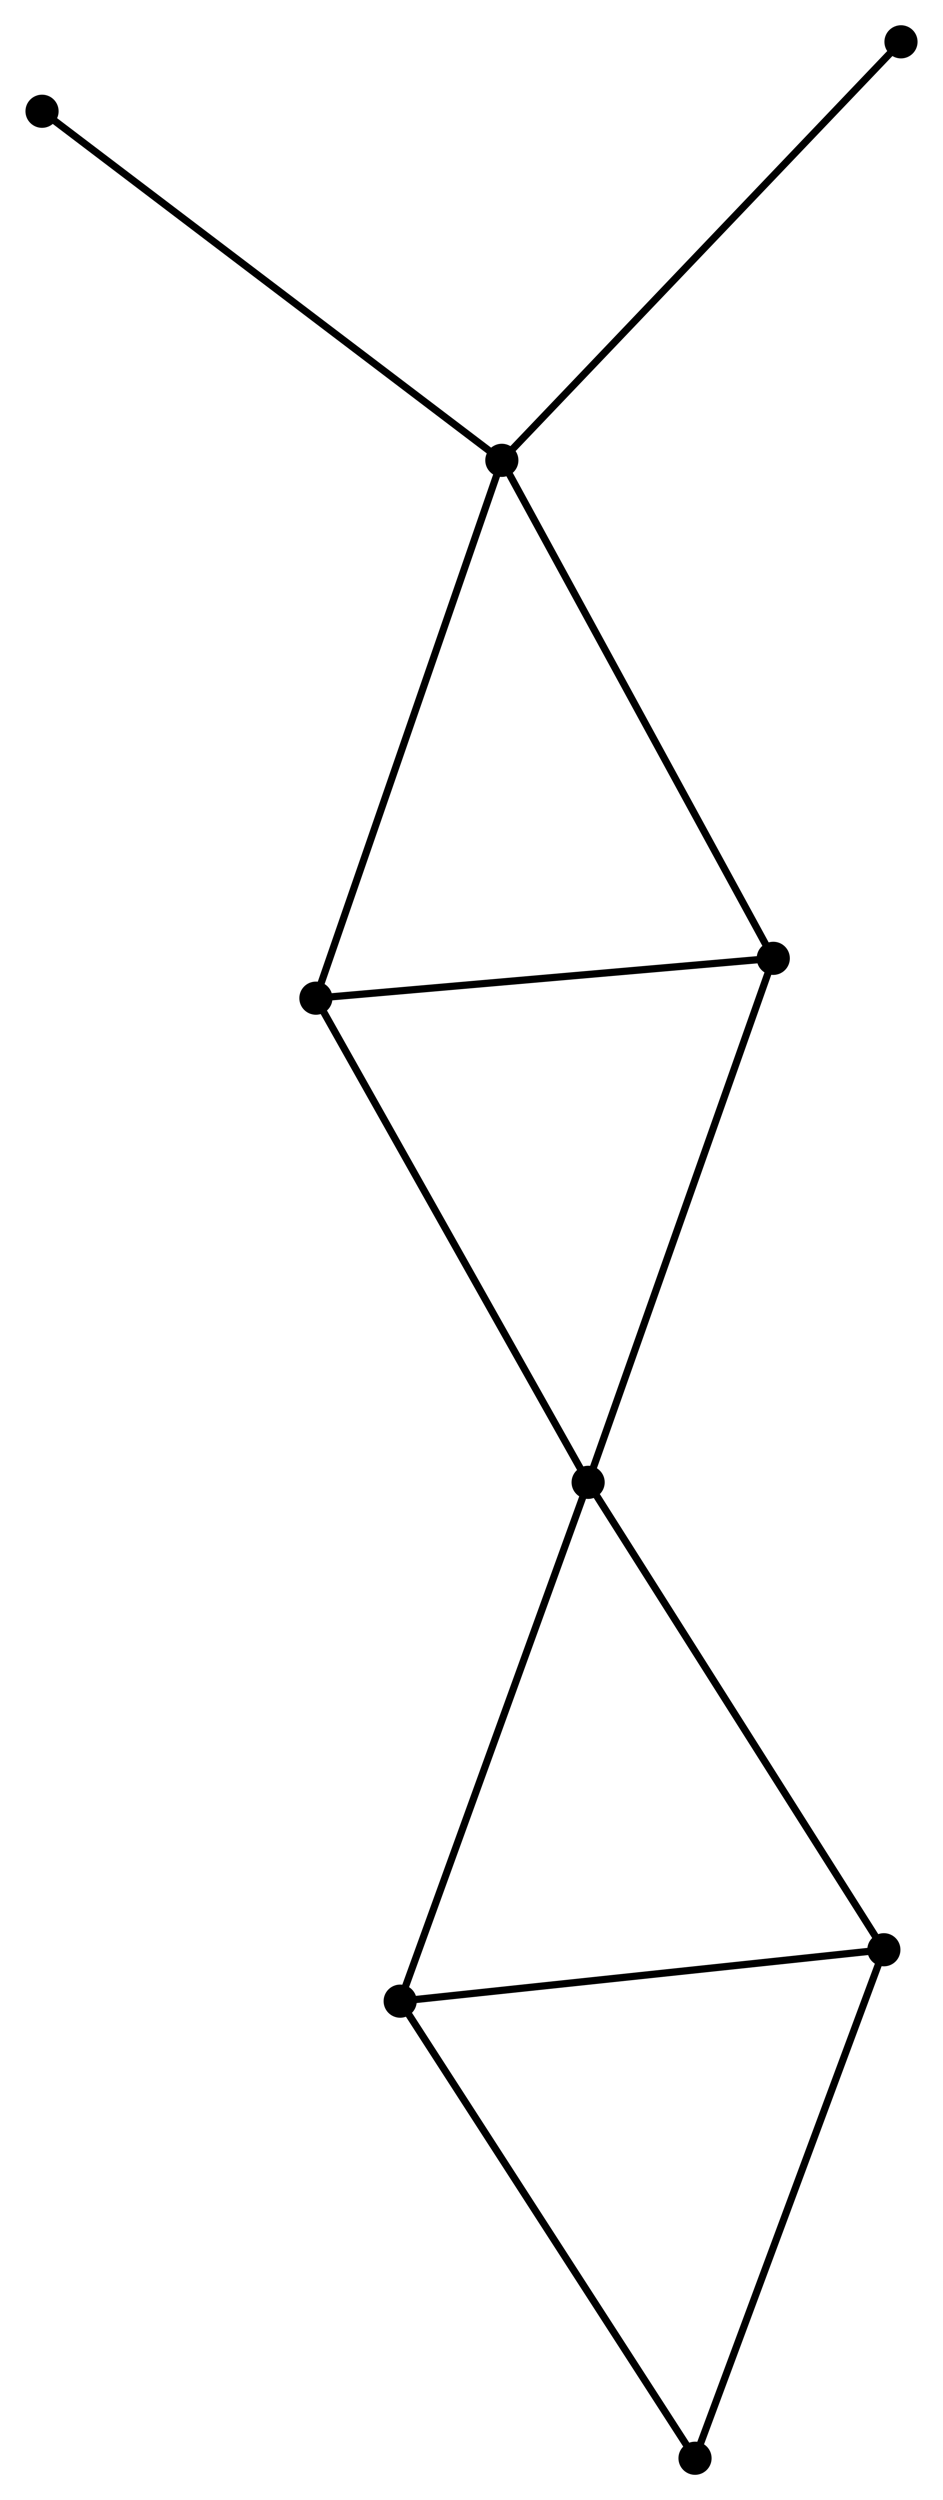 <?xml version="1.0" encoding="UTF-8" standalone="no"?>
<!DOCTYPE svg PUBLIC "-//W3C//DTD SVG 1.1//EN"
 "http://www.w3.org/Graphics/SVG/1.1/DTD/svg11.dtd">
<!-- Generated by graphviz version 2.36.0 (20140111.2315)
 -->
<!-- Title: %3 Pages: 1 -->
<svg width="131pt" height="347pt"
 viewBox="0.00 0.00 130.81 346.68" xmlns="http://www.w3.org/2000/svg" xmlns:xlink="http://www.w3.org/1999/xlink">
<g id="graph0" class="graph" transform="scale(1 1) rotate(0) translate(4 342.683)">
<title>%3</title>
<!-- 0 -->
<g id="node1" class="node"><title>0</title>
<ellipse fill="black" stroke="black" cx="77.593" cy="-137.128" rx="1.8" ry="1.8"/>
</g>
<!-- 2 -->
<g id="node2" class="node"><title>2</title>
<ellipse fill="black" stroke="black" cx="103.288" cy="-209.791" rx="1.8" ry="1.8"/>
</g>
<!-- 0&#45;&#45;2 -->
<g id="edge1" class="edge"><title>0&#45;&#45;2</title>
<path fill="none" stroke="black" d="M78.228,-138.924C81.783,-148.977 99.178,-198.169 102.675,-208.058"/>
</g>
<!-- 3 -->
<g id="node3" class="node"><title>3</title>
<ellipse fill="black" stroke="black" cx="51.506" cy="-65.184" rx="1.8" ry="1.8"/>
</g>
<!-- 0&#45;&#45;3 -->
<g id="edge2" class="edge"><title>0&#45;&#45;3</title>
<path fill="none" stroke="black" d="M76.948,-135.35C73.339,-125.396 55.678,-76.691 52.128,-66.9"/>
</g>
<!-- 4 -->
<g id="node4" class="node"><title>4</title>
<ellipse fill="black" stroke="black" cx="39.81" cy="-204.267" rx="1.8" ry="1.8"/>
</g>
<!-- 0&#45;&#45;4 -->
<g id="edge3" class="edge"><title>0&#45;&#45;4</title>
<path fill="none" stroke="black" d="M76.659,-138.788C71.478,-147.996 46.297,-192.741 40.85,-202.419"/>
</g>
<!-- 5 -->
<g id="node5" class="node"><title>5</title>
<ellipse fill="black" stroke="black" cx="118.638" cy="-72.312" rx="1.8" ry="1.8"/>
</g>
<!-- 0&#45;&#45;5 -->
<g id="edge4" class="edge"><title>0&#45;&#45;5</title>
<path fill="none" stroke="black" d="M78.608,-135.526C84.237,-126.636 111.592,-83.439 117.508,-74.096"/>
</g>
<!-- 2&#45;&#45;4 -->
<g id="edge9" class="edge"><title>2&#45;&#45;4</title>
<path fill="none" stroke="black" d="M101.457,-209.632C92.35,-208.839 51.982,-205.326 42.032,-204.46"/>
</g>
<!-- 3&#45;&#45;5 -->
<g id="edge10" class="edge"><title>3&#45;&#45;5</title>
<path fill="none" stroke="black" d="M53.442,-65.39C63.246,-66.431 107.301,-71.108 116.821,-72.119"/>
</g>
<!-- 6 -->
<g id="node9" class="node"><title>6</title>
<ellipse fill="black" stroke="black" cx="92.428" cy="-1.8" rx="1.8" ry="1.8"/>
</g>
<!-- 3&#45;&#45;6 -->
<g id="edge11" class="edge"><title>3&#45;&#45;6</title>
<path fill="none" stroke="black" d="M52.517,-63.617C58.13,-54.924 85.403,-12.681 91.301,-3.545"/>
</g>
<!-- 5&#45;&#45;6 -->
<g id="edge12" class="edge"><title>5&#45;&#45;6</title>
<path fill="none" stroke="black" d="M117.99,-70.569C114.396,-60.898 96.927,-13.905 93.149,-3.741"/>
</g>
<!-- 1 -->
<g id="node6" class="node"><title>1</title>
<ellipse fill="black" stroke="black" cx="65.617" cy="-278.849" rx="1.8" ry="1.8"/>
</g>
<!-- 1&#45;&#45;2 -->
<g id="edge5" class="edge"><title>1&#45;&#45;2</title>
<path fill="none" stroke="black" d="M66.548,-277.142C71.714,-267.671 96.821,-221.647 102.251,-211.692"/>
</g>
<!-- 1&#45;&#45;4 -->
<g id="edge6" class="edge"><title>1&#45;&#45;4</title>
<path fill="none" stroke="black" d="M64.979,-277.006C61.408,-266.687 43.938,-216.196 40.426,-206.046"/>
</g>
<!-- 7 -->
<g id="node7" class="node"><title>7</title>
<ellipse fill="black" stroke="black" cx="1.8" cy="-327.255" rx="1.8" ry="1.8"/>
</g>
<!-- 1&#45;&#45;7 -->
<g id="edge7" class="edge"><title>1&#45;&#45;7</title>
<path fill="none" stroke="black" d="M64.039,-280.046C55.287,-286.685 12.756,-318.945 3.557,-325.922"/>
</g>
<!-- 8 -->
<g id="node8" class="node"><title>8</title>
<ellipse fill="black" stroke="black" cx="121.014" cy="-336.883" rx="1.8" ry="1.8"/>
</g>
<!-- 1&#45;&#45;8 -->
<g id="edge8" class="edge"><title>1&#45;&#45;8</title>
<path fill="none" stroke="black" d="M66.986,-280.284C74.584,-288.243 111.504,-326.92 119.489,-335.285"/>
</g>
</g>
</svg>
